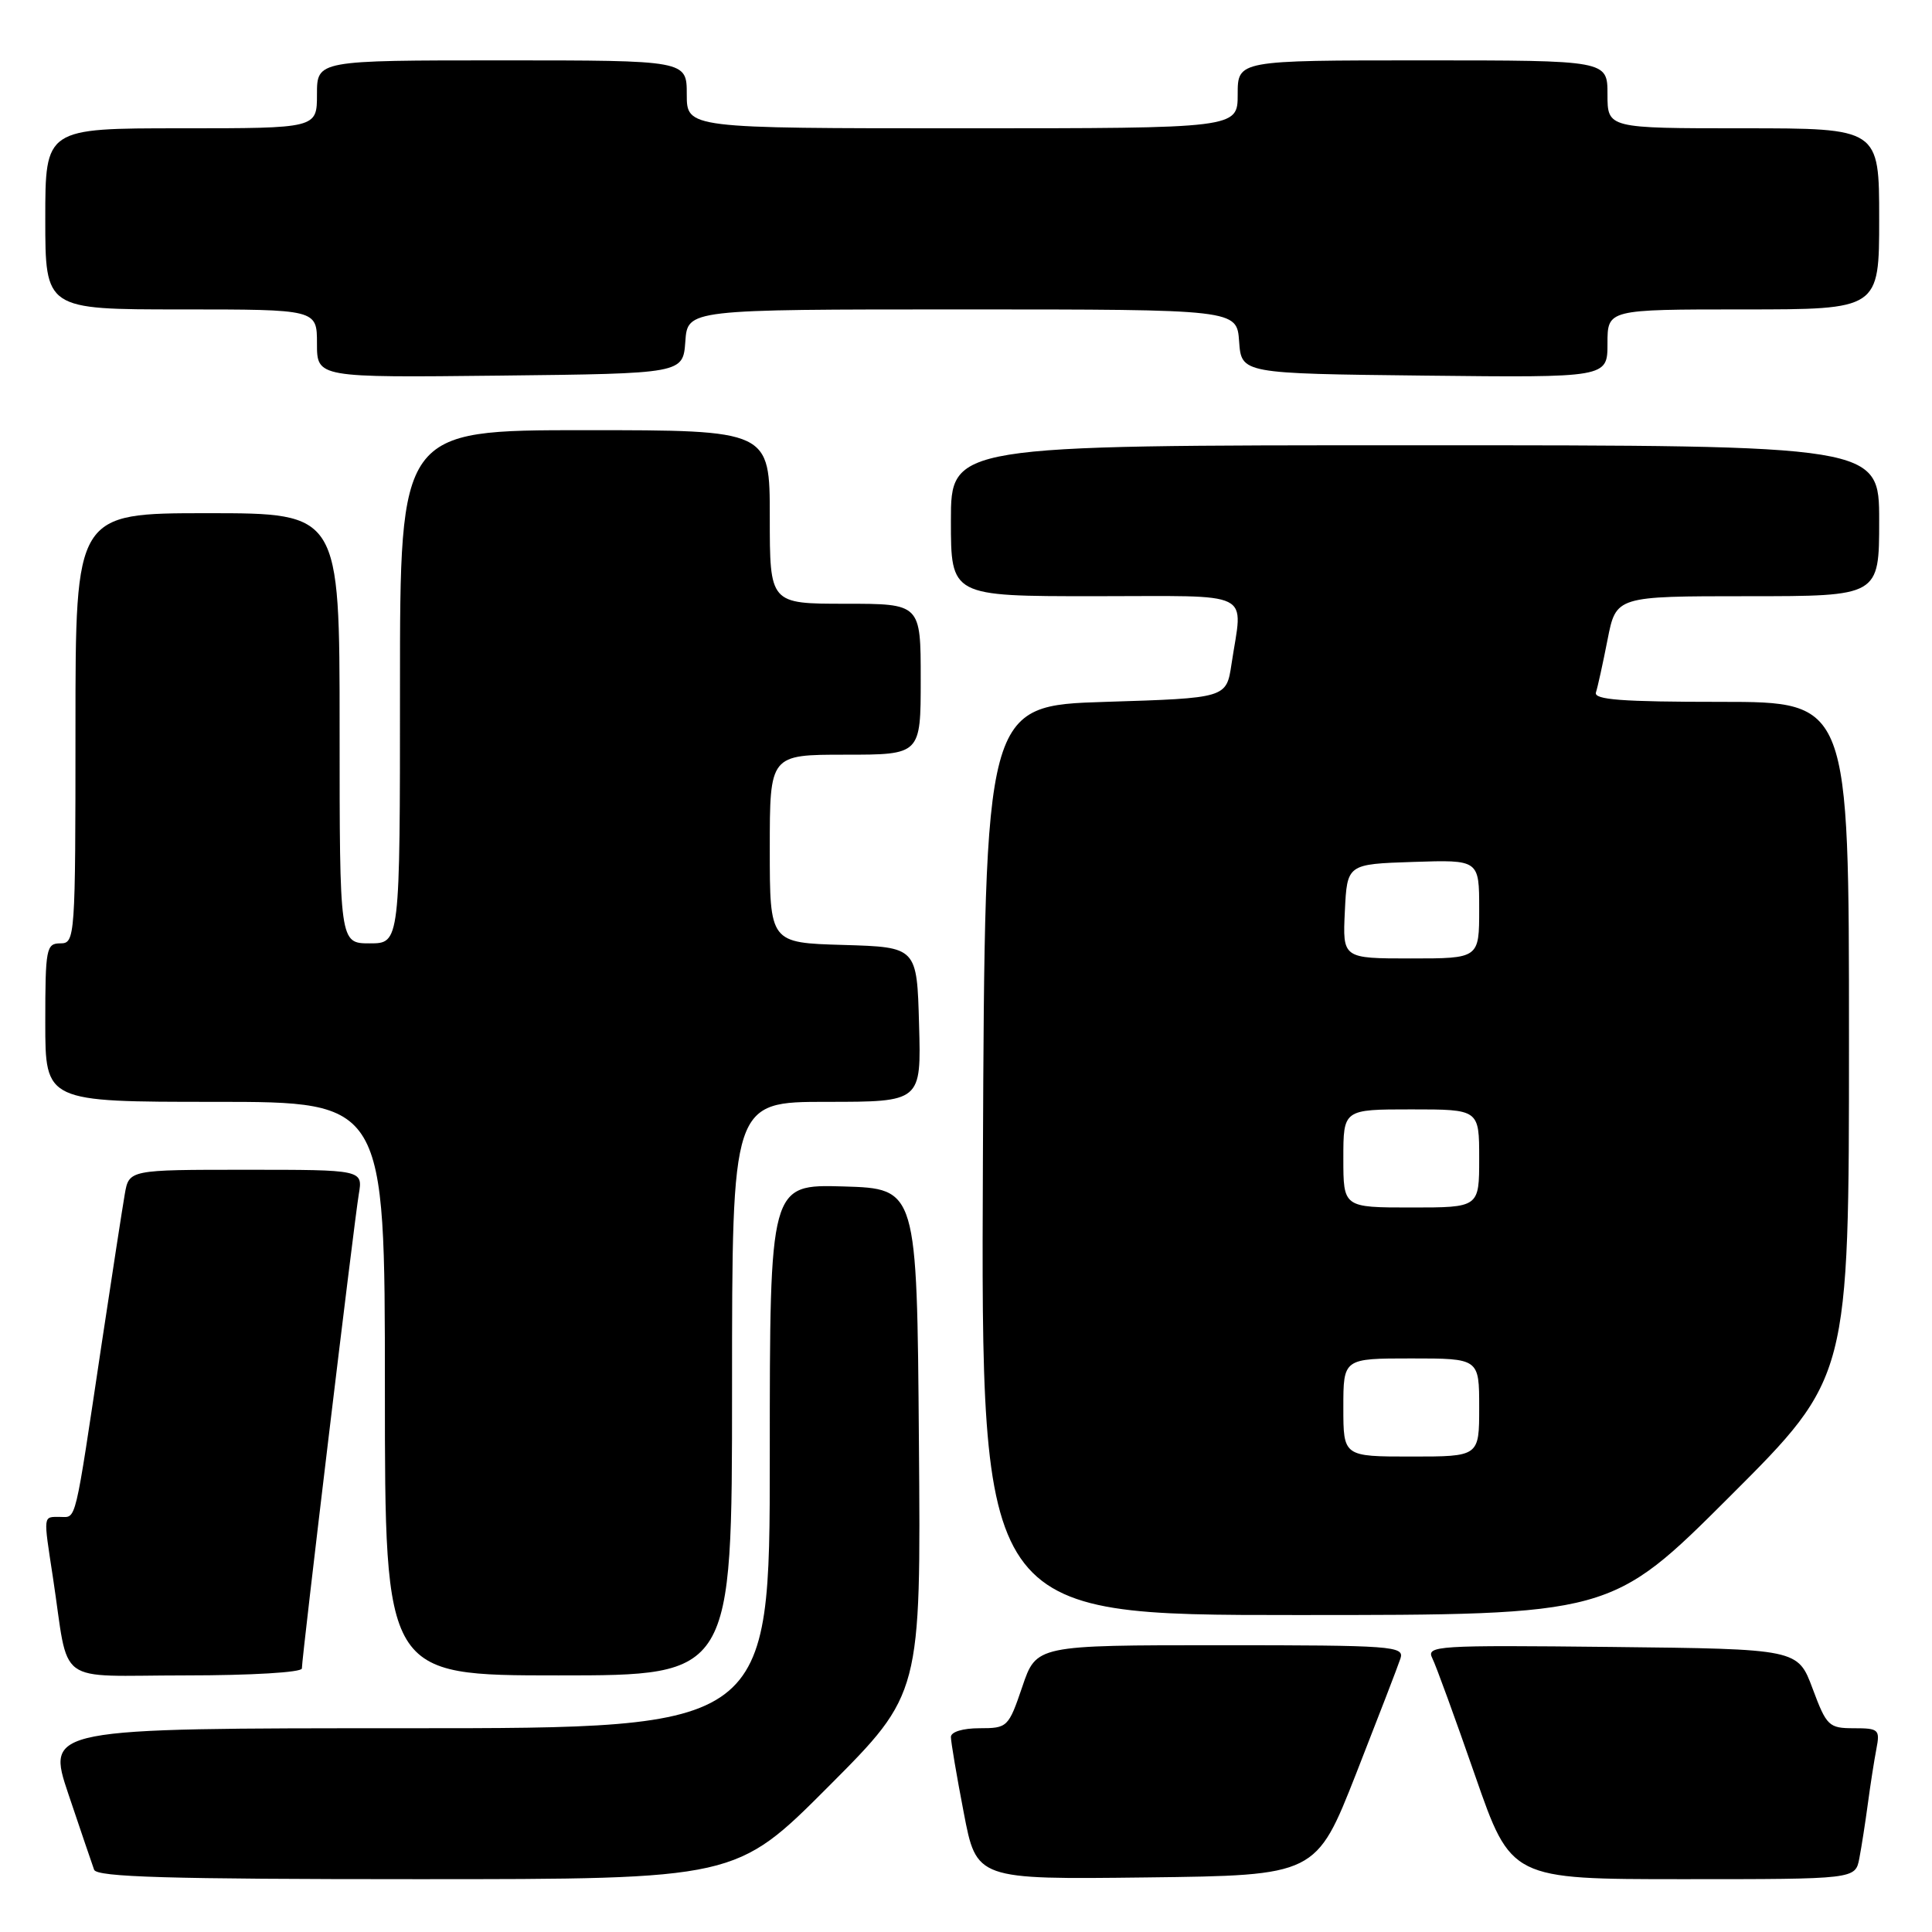<?xml version="1.0" encoding="UTF-8" standalone="no"?>
<!DOCTYPE svg PUBLIC "-//W3C//DTD SVG 1.1//EN" "http://www.w3.org/Graphics/SVG/1.1/DTD/svg11.dtd" >
<svg xmlns="http://www.w3.org/2000/svg" xmlns:xlink="http://www.w3.org/1999/xlink" version="1.1" viewBox="0 0 256 256">
 <g >
 <path fill="currentColor"
d=" M 109.78 236.72 C 122.03 224.44 122.03 224.44 121.76 190.97 C 121.50 157.50 121.50 157.50 111.75 157.21 C 102.00 156.93 102.00 156.93 102.00 192.96 C 102.00 229.00 102.00 229.00 54.06 229.00 C 6.13 229.00 6.13 229.00 9.07 237.75 C 10.69 242.56 12.22 247.06 12.47 247.75 C 12.83 248.72 22.31 249.00 55.23 249.00 C 97.53 249.00 97.53 249.00 109.78 236.72 Z  M 179.70 235.00 C 182.61 227.57 185.26 220.71 185.57 219.75 C 186.10 218.12 184.52 218.00 161.73 218.00 C 137.32 218.00 137.32 218.00 135.46 223.50 C 133.63 228.87 133.50 229.00 129.79 229.00 C 127.58 229.00 126.00 229.48 126.00 230.16 C 126.00 230.80 126.76 235.31 127.70 240.18 C 129.39 249.04 129.39 249.04 151.89 248.77 C 174.39 248.50 174.39 248.50 179.70 235.00 Z  M 246.37 246.25 C 246.66 244.74 247.17 241.47 247.50 239.00 C 247.83 236.53 248.34 233.26 248.63 231.75 C 249.13 229.17 248.94 229.00 245.65 229.00 C 242.33 229.00 242.03 228.71 240.18 223.75 C 238.22 218.50 238.22 218.50 213.57 218.23 C 190.28 217.98 188.96 218.06 189.79 219.73 C 190.28 220.70 192.82 227.69 195.45 235.25 C 200.23 249.00 200.23 249.00 223.03 249.00 C 245.84 249.00 245.84 249.00 246.37 246.25 Z  M 40.00 221.08 C 40.00 219.61 46.93 161.84 47.54 158.25 C 48.09 155.00 48.09 155.00 32.59 155.00 C 17.09 155.00 17.09 155.00 16.53 158.25 C 16.22 160.04 14.85 168.93 13.48 178.00 C 9.82 202.44 10.16 201.00 7.95 201.00 C 5.68 201.00 5.73 200.62 7.01 209.00 C 9.24 223.65 7.02 222.00 24.55 222.00 C 33.30 222.00 40.00 221.60 40.00 221.08 Z  M 97.00 184.00 C 97.00 146.00 97.00 146.00 109.53 146.00 C 122.07 146.00 122.07 146.00 121.78 135.75 C 121.50 125.50 121.50 125.50 111.75 125.21 C 102.00 124.93 102.00 124.93 102.00 112.46 C 102.00 100.00 102.00 100.00 112.00 100.00 C 122.00 100.00 122.00 100.00 122.00 90.00 C 122.00 80.00 122.00 80.00 112.00 80.00 C 102.00 80.00 102.00 80.00 102.00 68.50 C 102.00 57.00 102.00 57.00 77.50 57.00 C 53.00 57.00 53.00 57.00 53.00 91.00 C 53.00 125.00 53.00 125.00 49.00 125.00 C 45.00 125.00 45.00 125.00 45.00 96.50 C 45.00 68.00 45.00 68.00 27.50 68.00 C 10.00 68.00 10.00 68.00 10.00 96.50 C 10.00 124.33 9.95 125.00 8.00 125.00 C 6.13 125.00 6.00 125.67 6.00 135.50 C 6.00 146.00 6.00 146.00 28.50 146.00 C 51.00 146.00 51.00 146.00 51.00 184.00 C 51.00 222.00 51.00 222.00 74.00 222.00 C 97.00 222.00 97.00 222.00 97.00 184.00 Z  M 229.24 198.26 C 245.00 182.52 245.00 182.52 245.00 137.76 C 245.00 93.00 245.00 93.00 228.03 93.00 C 214.90 93.00 211.16 92.72 211.47 91.75 C 211.70 91.06 212.39 87.91 213.01 84.75 C 214.14 79.00 214.14 79.00 231.57 79.00 C 249.00 79.00 249.00 79.00 249.00 69.00 C 249.00 59.00 249.00 59.00 187.50 59.00 C 126.00 59.00 126.00 59.00 126.00 69.00 C 126.00 79.00 126.00 79.00 145.00 79.00 C 166.56 79.00 164.67 78.06 163.18 88.00 C 162.50 92.50 162.50 92.50 146.50 93.00 C 130.50 93.50 130.50 93.50 130.24 153.75 C 129.98 214.00 129.98 214.00 171.73 214.00 C 213.48 214.00 213.48 214.00 229.24 198.26 Z  M 90.81 45.25 C 91.11 41.00 91.11 41.00 127.50 41.00 C 163.89 41.00 163.89 41.00 164.19 45.25 C 164.50 49.50 164.50 49.50 188.75 49.77 C 213.00 50.04 213.00 50.04 213.00 45.52 C 213.00 41.00 213.00 41.00 231.00 41.00 C 249.00 41.00 249.00 41.00 249.00 29.00 C 249.00 17.00 249.00 17.00 231.00 17.00 C 213.00 17.00 213.00 17.00 213.00 12.50 C 213.00 8.00 213.00 8.00 188.50 8.00 C 164.00 8.00 164.00 8.00 164.00 12.50 C 164.00 17.00 164.00 17.00 127.50 17.00 C 91.00 17.00 91.00 17.00 91.00 12.50 C 91.00 8.00 91.00 8.00 66.50 8.00 C 42.00 8.00 42.00 8.00 42.00 12.50 C 42.00 17.00 42.00 17.00 24.00 17.00 C 6.00 17.00 6.00 17.00 6.00 29.00 C 6.00 41.00 6.00 41.00 24.00 41.00 C 42.00 41.00 42.00 41.00 42.00 45.52 C 42.00 50.04 42.00 50.04 66.25 49.77 C 90.50 49.50 90.50 49.50 90.81 45.25 Z  M 178.00 186.50 C 178.00 180.00 178.00 180.00 187.00 180.00 C 196.00 180.00 196.00 180.00 196.00 186.50 C 196.00 193.00 196.00 193.00 187.00 193.00 C 178.00 193.00 178.00 193.00 178.00 186.50 Z  M 178.00 153.50 C 178.00 147.00 178.00 147.00 187.00 147.00 C 196.00 147.00 196.00 147.00 196.00 153.50 C 196.00 160.00 196.00 160.00 187.00 160.00 C 178.00 160.00 178.00 160.00 178.00 153.50 Z  M 178.20 120.75 C 178.50 114.50 178.50 114.50 187.25 114.21 C 196.00 113.92 196.00 113.92 196.00 120.46 C 196.00 127.00 196.00 127.00 186.95 127.00 C 177.90 127.00 177.90 127.00 178.20 120.75 Z "/>
</g>
</svg>